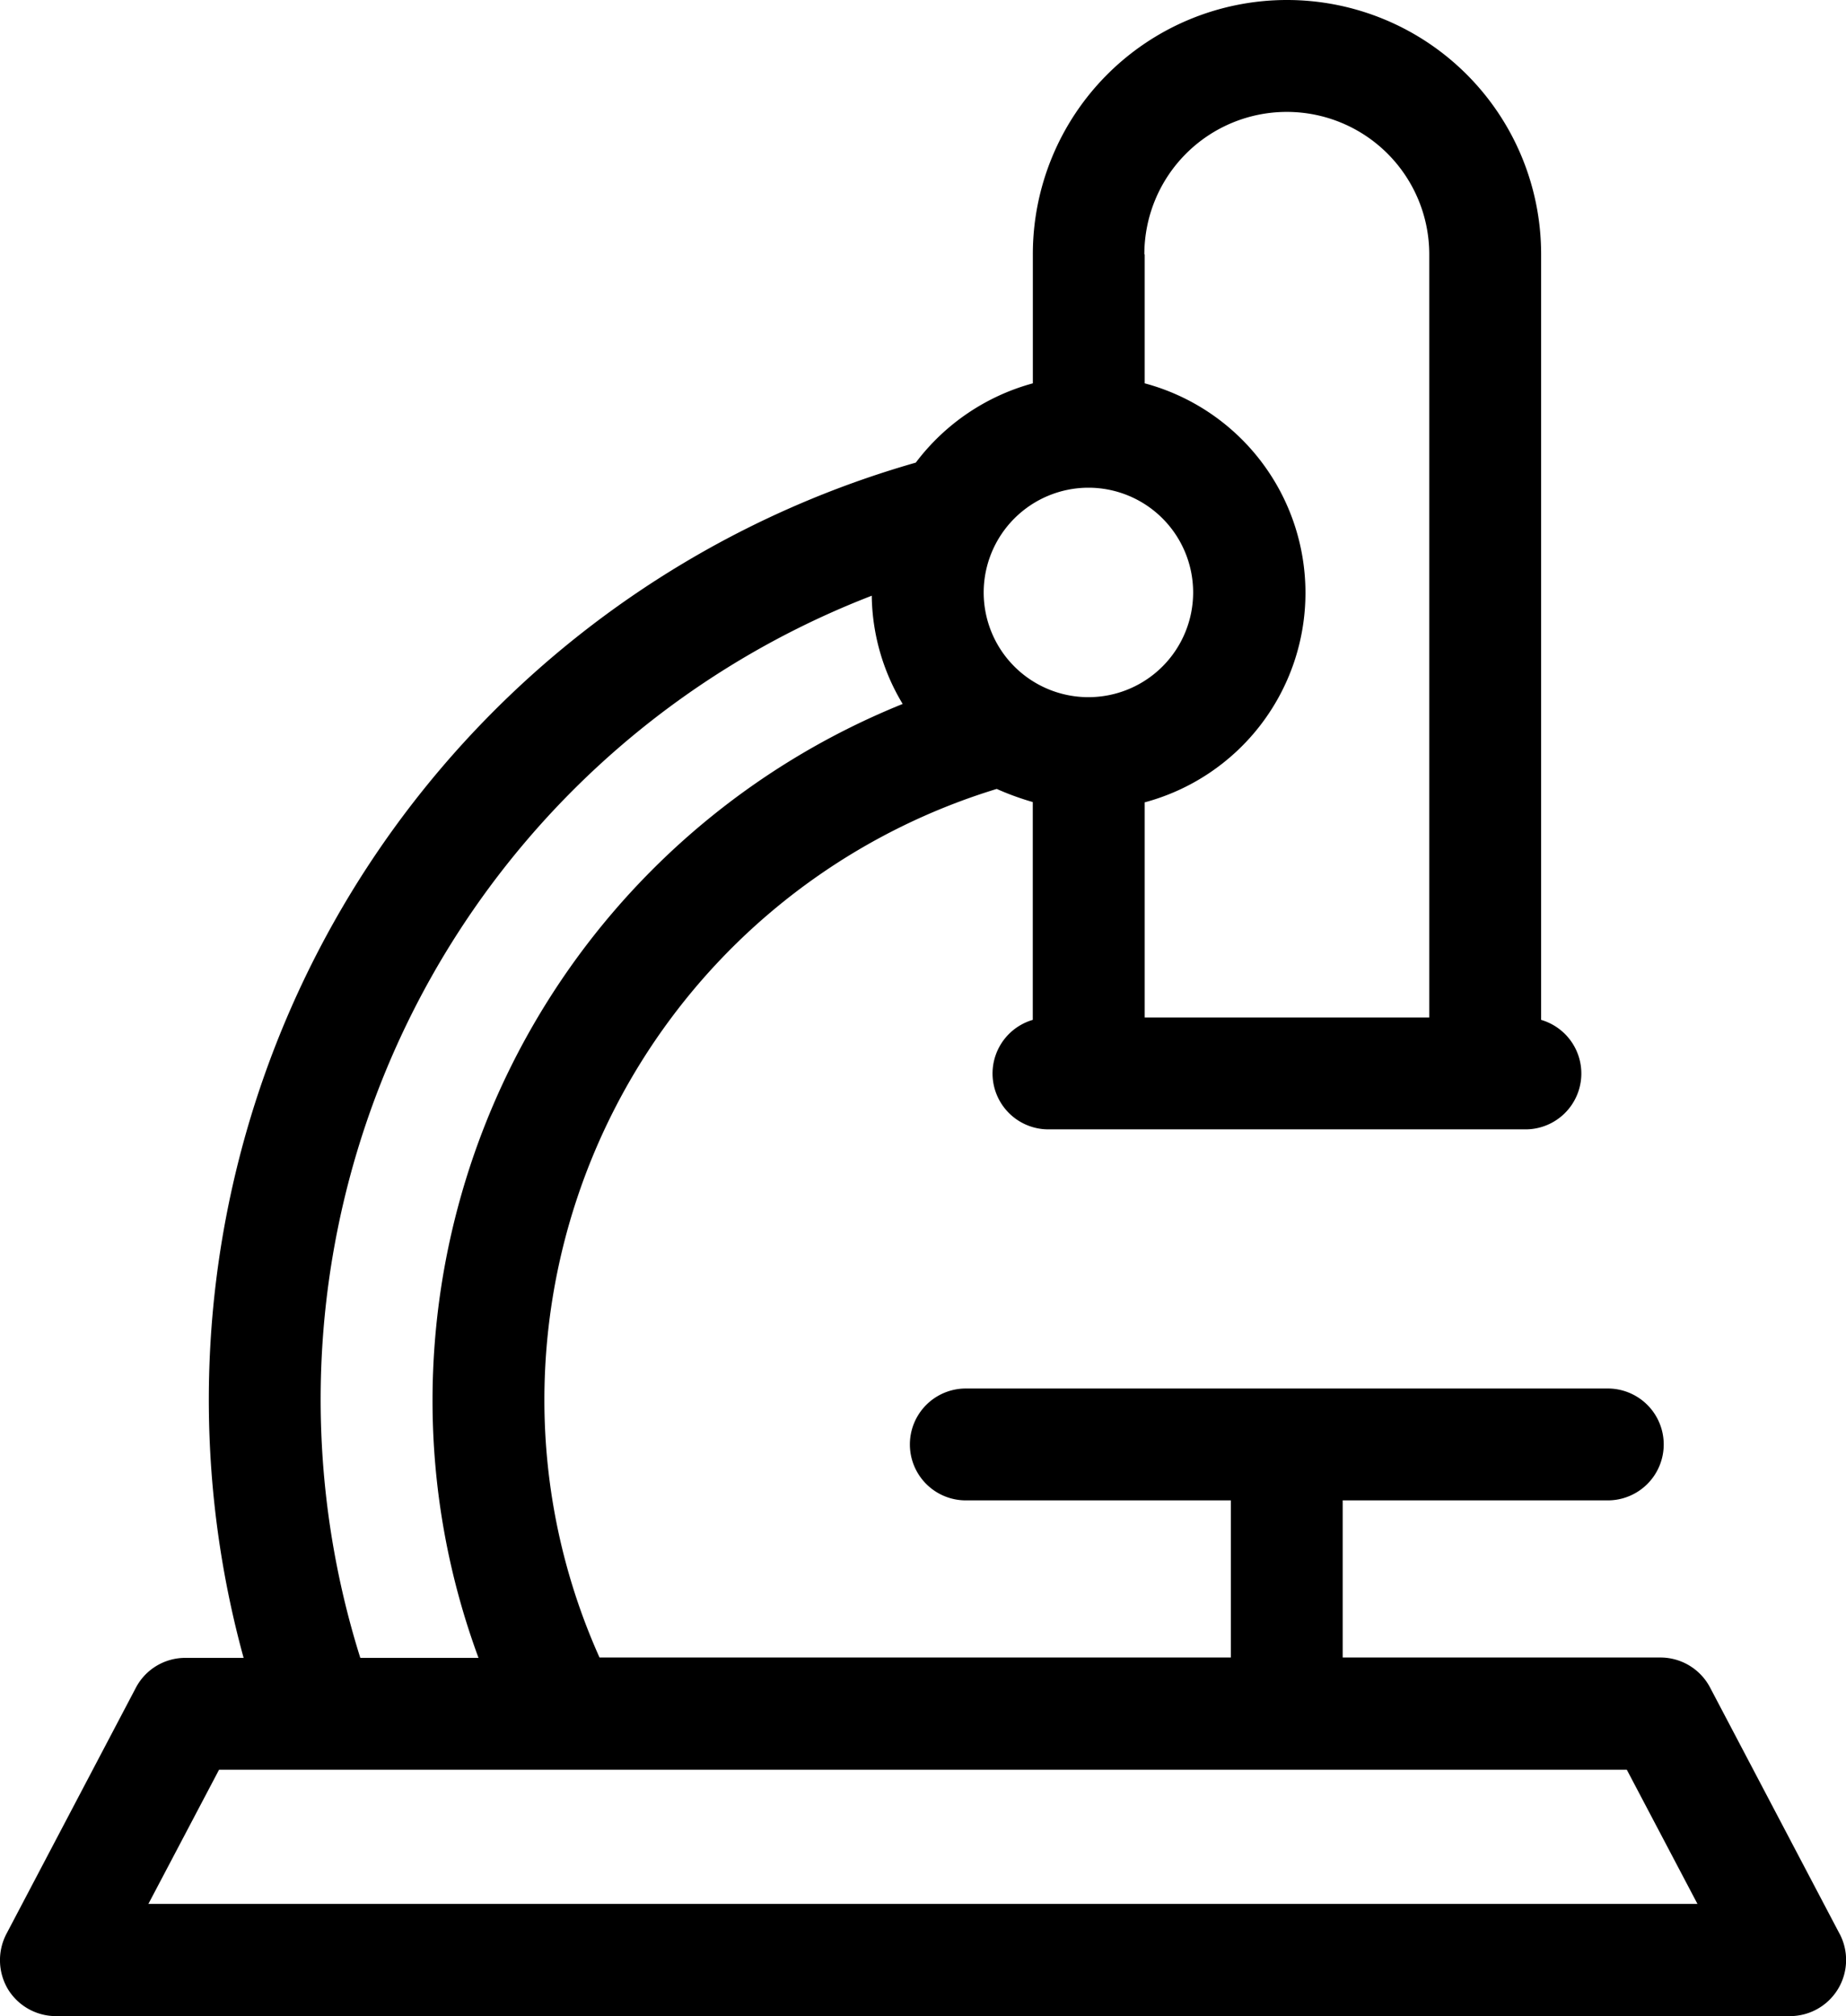 <svg xmlns="http://www.w3.org/2000/svg" width="25.612" height="27.971" viewBox="0 0 25.612 27.971">
  <path id="_6" data-name="6" d="M48.915,28.826,47.12,25.413a.778.778,0,0,0-.688-.418h-4.41v-2.18H45.7a.776.776,0,1,0,0-1.552H36.793a.776.776,0,1,0,0,1.552H40.47v2.18H31.711a8.722,8.722,0,0,1-.765-3.589,8.865,8.865,0,0,1,6.276-8.461,3.8,3.8,0,0,0,.5.182v3.022a.775.775,0,0,0,.215,1.519h6.623a.775.775,0,0,0,.215-1.519V5.523a3.526,3.526,0,0,0-7.052.006V7.318a3.031,3.031,0,0,0-1.624,1.1A13.521,13.521,0,0,0,26.773,25h-.809a.774.774,0,0,0-.688.418l-1.795,3.413a.789.789,0,0,0,.022.765.781.781,0,0,0,.666.374H48.227a.779.779,0,0,0,.688-1.145ZM39.27,5.529a1.976,1.976,0,0,1,3.953,0V16.115H39.275V13.131a3.009,3.009,0,0,0,0-5.813V5.529Zm-.776,3.237a1.453,1.453,0,1,1-1.453,1.453A1.455,1.455,0,0,1,38.494,8.766Zm-3.006,1.5a2.97,2.97,0,0,0,.429,1.5,10.426,10.426,0,0,0-6.523,9.645A10.3,10.3,0,0,0,30.032,25H28.392a11.954,11.954,0,0,1,7.1-14.737ZM25.452,28.413l.98-1.861H45.964l.98,1.861Z" transform="translate(-23.393 -2)"/>
</svg>
